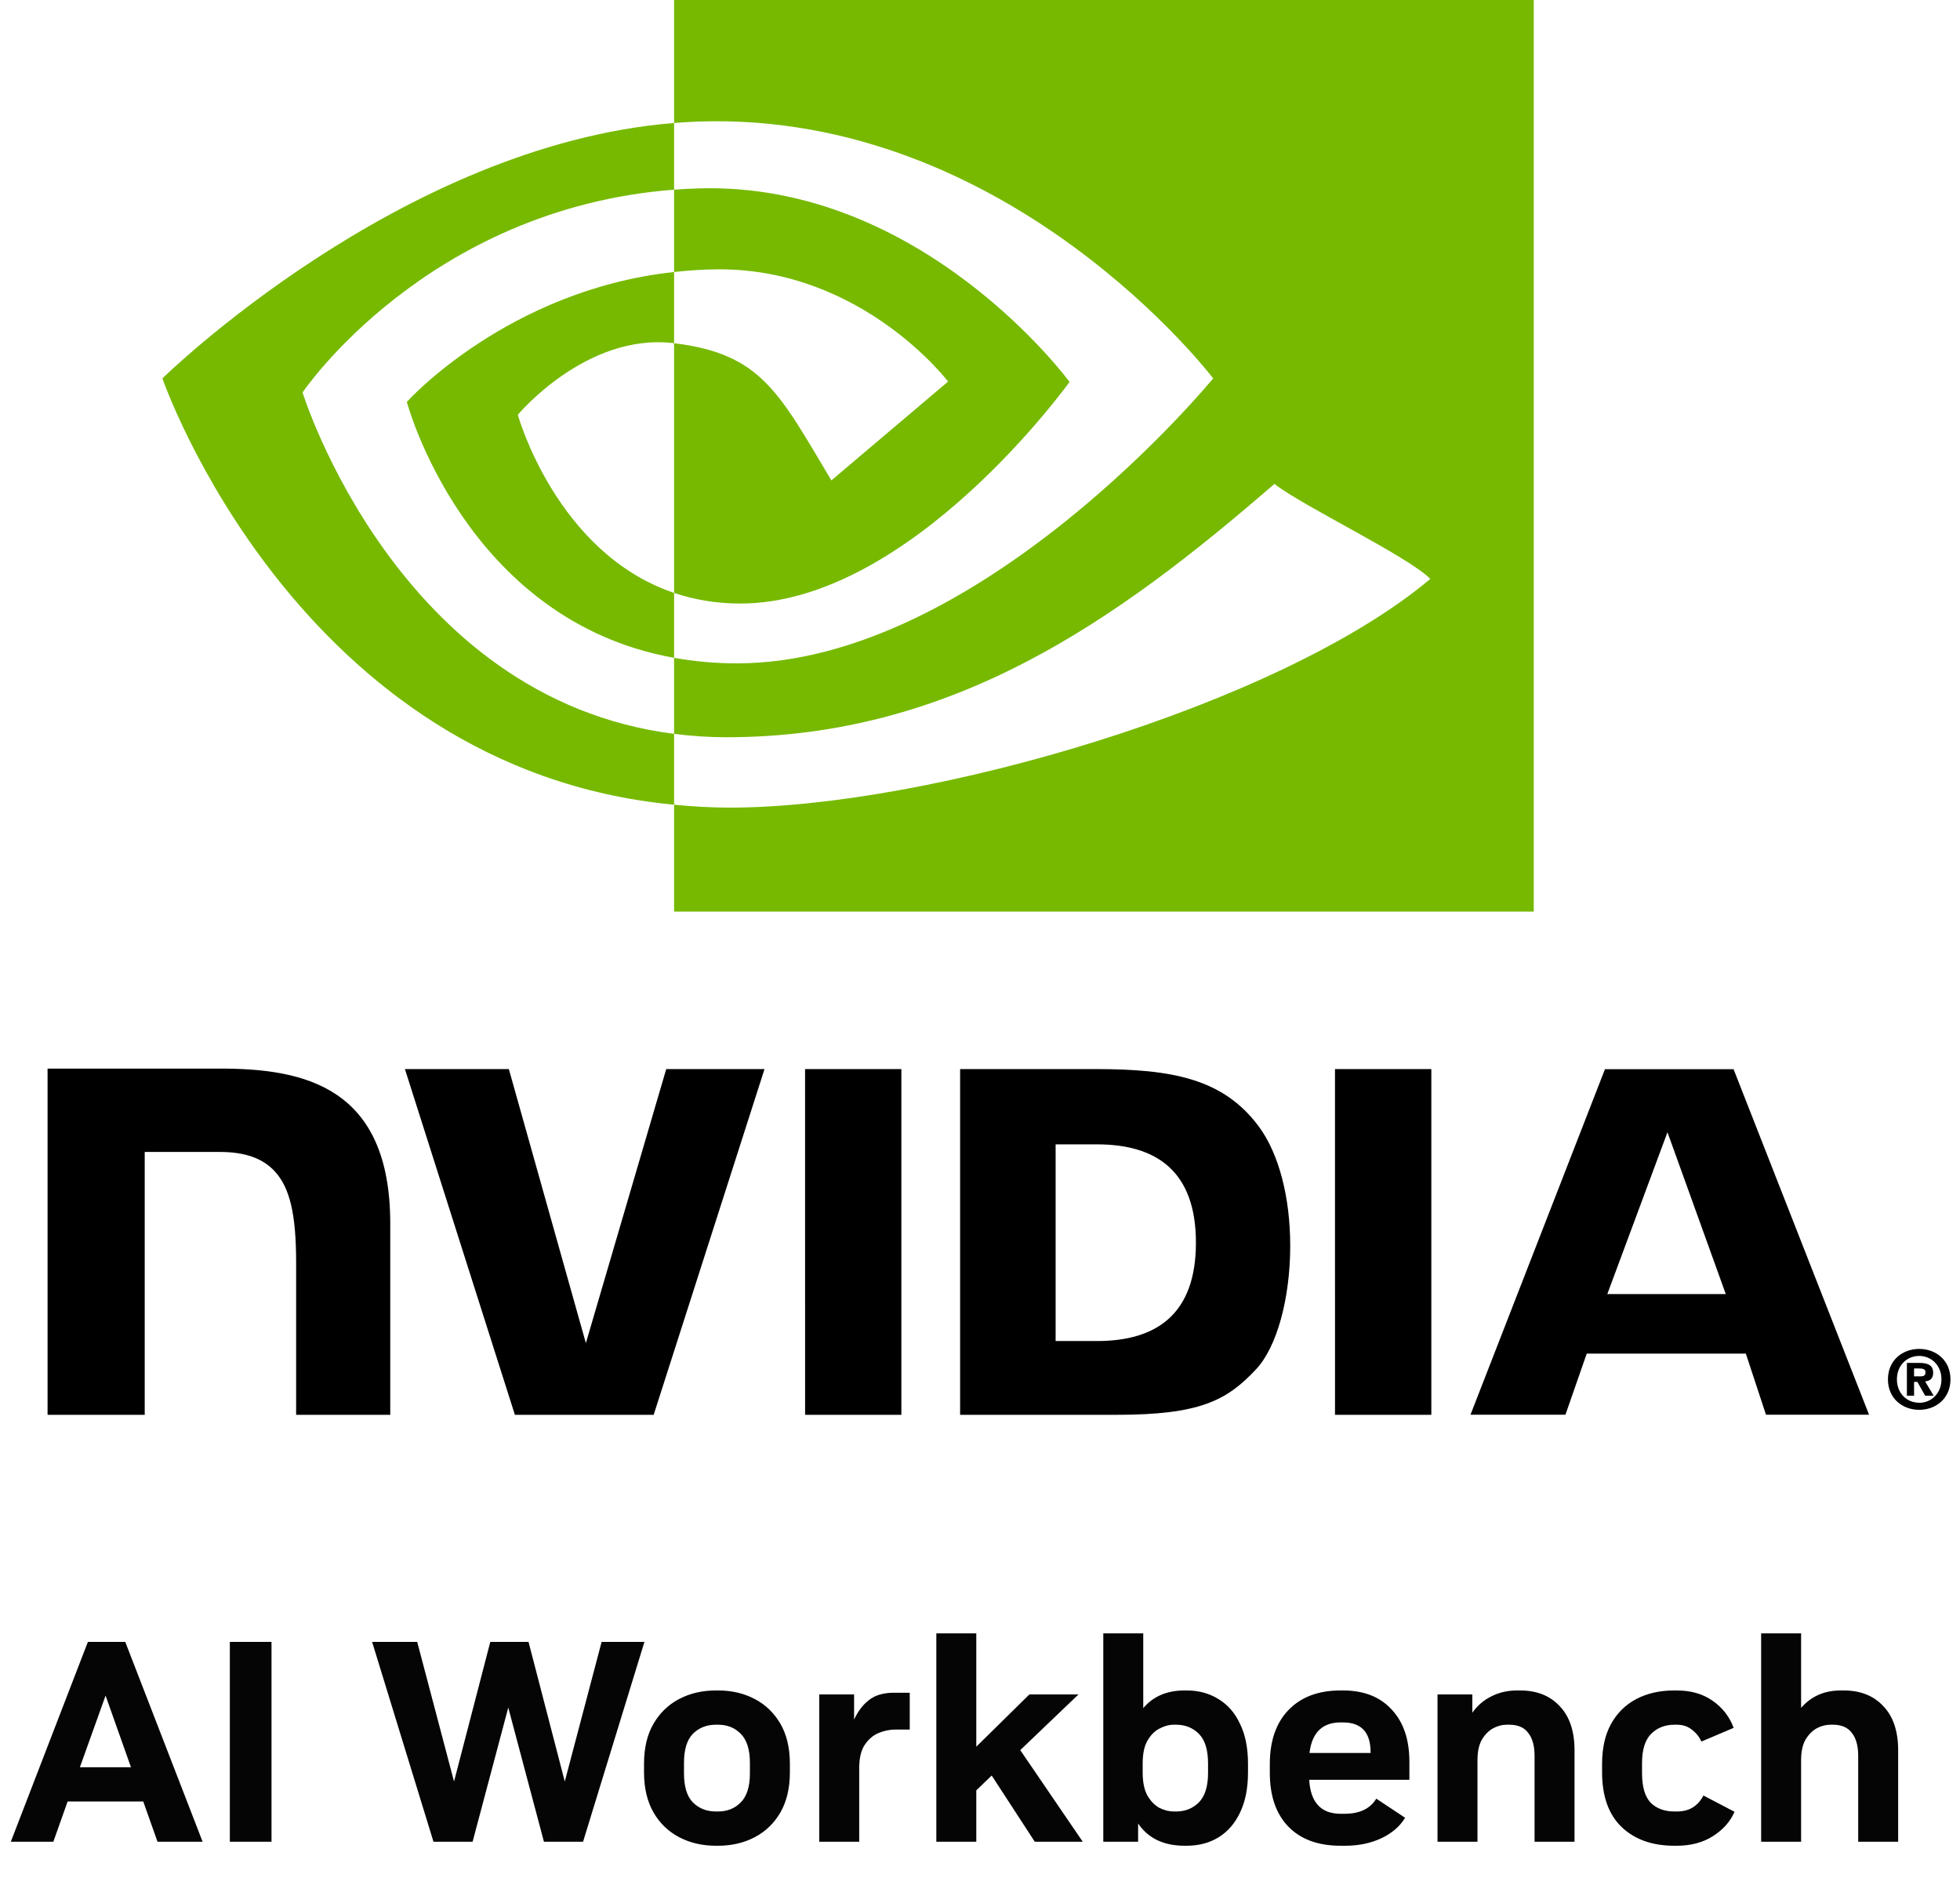 <svg width="103" height="100" viewBox="0 0 103 100" fill="none" xmlns="http://www.w3.org/2000/svg">
<path fill-rule="evenodd" clip-rule="evenodd" d="M15.899 20.62C15.899 20.62 22.414 10.964 35.424 9.966V6.462C21.014 7.624 8.535 19.882 8.535 19.882C8.535 19.882 15.602 40.405 35.424 42.284V38.559C20.879 36.721 15.899 20.62 15.899 20.62ZM35.424 31.154V34.565C24.43 32.596 21.379 21.117 21.379 21.117C21.379 21.117 26.658 15.244 35.424 14.292V18.034C35.417 18.034 35.413 18.032 35.407 18.032C30.807 17.477 27.212 21.795 27.212 21.795C27.212 21.795 29.226 29.062 35.424 31.154ZM35.424 0V6.462C35.847 6.429 36.27 6.402 36.695 6.386C53.078 5.832 63.753 19.882 63.753 19.882C63.753 19.882 51.492 34.857 38.72 34.857C37.55 34.857 36.453 34.748 35.424 34.565V38.559C36.305 38.672 37.216 38.738 38.168 38.738C50.055 38.738 58.65 32.642 66.974 25.425C68.353 26.535 74.003 29.235 75.165 30.419C67.25 37.073 48.807 42.436 38.352 42.436C37.343 42.436 36.375 42.375 35.424 42.284V47.898H80.6V0H35.424ZM35.424 14.292V9.966C35.842 9.936 36.265 9.913 36.695 9.9C48.476 9.527 56.206 20.067 56.206 20.067C56.206 20.067 47.858 31.713 38.907 31.713C37.618 31.713 36.464 31.504 35.424 31.154V18.034C40.011 18.59 40.933 20.626 43.69 25.242L49.823 20.049C49.823 20.049 45.347 14.151 37.8 14.151C36.979 14.151 36.194 14.209 35.424 14.292Z" fill="#76B900"/>
<path fill-rule="evenodd" clip-rule="evenodd" d="M102.025 72.478C102.025 73.215 101.491 73.71 100.858 73.71V73.705C100.209 73.71 99.685 73.215 99.685 72.478C99.685 71.741 100.209 71.247 100.858 71.247C101.491 71.247 102.025 71.741 102.025 72.478ZM102.499 72.478C102.499 71.466 101.723 70.878 100.858 70.878C99.988 70.878 99.213 71.466 99.213 72.478C99.213 73.489 99.988 74.079 100.858 74.079C101.723 74.079 102.499 73.489 102.499 72.478ZM100.586 72.612H100.762L101.169 73.337H101.616L101.165 72.583C101.398 72.566 101.59 72.453 101.59 72.135C101.59 71.741 101.321 71.614 100.867 71.614H100.209V73.337H100.586V72.612ZM100.586 72.321V71.906H100.849C100.992 71.906 101.188 71.918 101.188 72.095C101.188 72.287 101.087 72.321 100.918 72.321H100.586Z" fill="black"/>
<path fill-rule="evenodd" clip-rule="evenodd" d="M87.627 59.493L90.692 67.997H84.465L87.627 59.493ZM84.342 56.181L77.276 74.335H82.266L83.384 71.126H91.746L92.804 74.335H98.221L91.101 56.18L84.342 56.181ZM70.156 74.341H75.218V56.176L70.155 56.174L70.156 74.341ZM35.011 56.174L30.788 70.573L26.741 56.176L21.279 56.174L27.058 74.341H34.351L40.176 56.174H35.011ZM55.474 60.13H57.65C60.806 60.13 62.847 61.567 62.847 65.297C62.847 69.027 60.806 70.464 57.65 70.464H55.474V60.13ZM50.455 56.174V74.341H58.662C63.035 74.341 64.462 73.603 66.006 71.95C67.097 70.79 67.802 68.242 67.802 65.458C67.802 62.904 67.205 60.626 66.163 59.207C64.289 56.67 61.589 56.174 57.556 56.174H50.455ZM2.5 56.149V74.341H7.605V60.528L11.56 60.529C12.87 60.529 13.803 60.86 14.434 61.542C15.235 62.407 15.562 63.802 15.562 66.353V74.341H20.508V64.29C20.508 57.117 15.998 56.149 11.587 56.149H2.5ZM42.307 56.174L42.309 74.341H47.368V56.174H42.307Z" fill="black"/>
<path d="M0.568 96.774L4.618 86.274H6.583L10.648 96.774H8.278L7.528 94.659H3.553L2.803 96.774H0.568ZM4.198 92.859H6.883L5.548 89.094L4.198 92.859ZM12.078 96.774V86.274H14.268V96.774H12.078ZM19.555 86.274H21.925L23.86 93.609L25.765 86.274H27.775L29.68 93.609L31.615 86.274H33.865L30.64 96.774H28.585L26.71 89.724L24.835 96.774H22.78L19.555 86.274ZM37.624 96.984C36.904 96.984 36.259 96.834 35.689 96.534C35.119 96.234 34.669 95.799 34.339 95.229C34.009 94.649 33.844 93.949 33.844 93.129V92.679C33.844 91.849 34.009 91.149 34.339 90.579C34.669 90.009 35.119 89.574 35.689 89.274C36.259 88.974 36.904 88.824 37.624 88.824H37.729C38.449 88.824 39.094 88.974 39.664 89.274C40.234 89.574 40.684 90.009 41.014 90.579C41.344 91.149 41.509 91.849 41.509 92.679V93.129C41.509 93.949 41.344 94.649 41.014 95.229C40.684 95.799 40.234 96.234 39.664 96.534C39.094 96.834 38.449 96.984 37.729 96.984H37.624ZM37.624 95.184H37.729C38.219 95.184 38.619 95.024 38.929 94.704C39.249 94.384 39.409 93.874 39.409 93.174V92.634C39.409 91.934 39.249 91.424 38.929 91.104C38.619 90.784 38.219 90.624 37.729 90.624H37.624C37.134 90.624 36.729 90.784 36.409 91.104C36.099 91.424 35.944 91.934 35.944 92.634V93.174C35.944 93.874 36.099 94.384 36.409 94.704C36.729 95.024 37.134 95.184 37.624 95.184ZM43.053 96.774V89.034H44.883V90.354C45.093 89.904 45.358 89.559 45.678 89.319C45.998 89.069 46.433 88.944 46.983 88.944H47.808V90.879H47.058C46.758 90.879 46.463 90.939 46.173 91.059C45.883 91.179 45.638 91.389 45.438 91.689C45.248 91.979 45.153 92.384 45.153 92.904V96.774H43.053ZM49.205 96.774V85.824H51.305V91.779L54.095 89.034H56.675L53.615 91.959L56.9 96.774H54.38L52.115 93.294L51.305 94.074V96.774H49.205ZM62.254 96.984C61.154 96.984 60.339 96.594 59.809 95.814V96.774H57.979V85.824H60.079V89.754C60.599 89.134 61.324 88.824 62.254 88.824H62.359C62.989 88.824 63.544 88.974 64.024 89.274C64.514 89.564 64.894 89.999 65.164 90.579C65.444 91.149 65.584 91.849 65.584 92.679V93.129C65.584 93.959 65.444 94.664 65.164 95.244C64.894 95.814 64.514 96.249 64.024 96.549C63.544 96.839 62.989 96.984 62.359 96.984H62.254ZM61.684 95.184H61.804C62.284 95.184 62.684 95.024 63.004 94.704C63.324 94.374 63.484 93.859 63.484 93.159V92.664C63.484 91.944 63.324 91.424 63.004 91.104C62.684 90.784 62.284 90.624 61.804 90.624H61.684C61.434 90.624 61.179 90.694 60.919 90.834C60.669 90.964 60.459 91.179 60.289 91.479C60.129 91.769 60.049 92.164 60.049 92.664V93.144C60.049 93.634 60.129 94.029 60.289 94.329C60.459 94.629 60.669 94.849 60.919 94.989C61.179 95.119 61.434 95.184 61.684 95.184ZM70.45 96.984C69.27 96.984 68.355 96.649 67.705 95.979C67.055 95.309 66.73 94.364 66.73 93.144V92.694C66.73 91.474 67.06 90.524 67.72 89.844C68.38 89.164 69.29 88.824 70.45 88.824H70.57C71.67 88.824 72.525 89.159 73.135 89.829C73.755 90.489 74.065 91.404 74.065 92.574V93.519H68.8C68.87 94.709 69.42 95.304 70.45 95.304H70.66C71.45 95.304 72.005 95.039 72.325 94.509L73.84 95.514C73.56 95.974 73.14 96.334 72.58 96.594C72.03 96.854 71.395 96.984 70.675 96.984H70.45ZM68.815 92.109H72.025V92.064C72.025 91.024 71.54 90.504 70.57 90.504H70.45C69.49 90.504 68.945 91.039 68.815 92.109ZM75.543 96.774V89.034H77.373V89.994C77.633 89.624 77.963 89.339 78.363 89.139C78.773 88.929 79.228 88.824 79.728 88.824H79.878C80.758 88.824 81.453 89.099 81.963 89.649C82.483 90.189 82.743 90.964 82.743 91.974V96.774H80.643V92.259C80.643 91.739 80.533 91.339 80.313 91.059C80.103 90.769 79.768 90.624 79.308 90.624H79.188C78.938 90.624 78.693 90.689 78.453 90.819C78.223 90.949 78.028 91.149 77.868 91.419C77.718 91.689 77.643 92.044 77.643 92.484V96.774H75.543ZM87.986 96.984C86.826 96.984 85.901 96.654 85.211 95.994C84.531 95.334 84.191 94.379 84.191 93.129V92.679C84.191 91.859 84.346 91.164 84.656 90.594C84.976 90.014 85.421 89.574 85.991 89.274C86.561 88.974 87.226 88.824 87.986 88.824H88.106C88.856 88.824 89.486 89.004 89.996 89.364C90.516 89.724 90.886 90.199 91.106 90.789L89.411 91.509C89.291 91.249 89.121 91.039 88.901 90.879C88.691 90.709 88.426 90.624 88.106 90.624H88.001C87.491 90.624 87.076 90.789 86.756 91.119C86.446 91.439 86.291 91.944 86.291 92.634V93.174C86.291 93.884 86.441 94.399 86.741 94.719C87.051 95.029 87.471 95.184 88.001 95.184H88.106C88.456 95.184 88.746 95.109 88.976 94.959C89.206 94.809 89.386 94.604 89.516 94.344L91.151 95.199C90.931 95.709 90.556 96.134 90.026 96.474C89.496 96.814 88.856 96.984 88.106 96.984H87.986ZM92.55 96.774V85.824H94.65V89.739C95.18 89.129 95.875 88.824 96.735 88.824H96.885C97.765 88.824 98.46 89.099 98.97 89.649C99.49 90.189 99.75 90.964 99.75 91.974V96.774H97.65V92.259C97.65 91.739 97.54 91.339 97.32 91.059C97.11 90.769 96.775 90.624 96.315 90.624H96.195C95.945 90.624 95.7 90.689 95.46 90.819C95.23 90.949 95.035 91.149 94.875 91.419C94.725 91.689 94.65 92.044 94.65 92.484V96.774H92.55Z" fill="#050505"/>
</svg>

